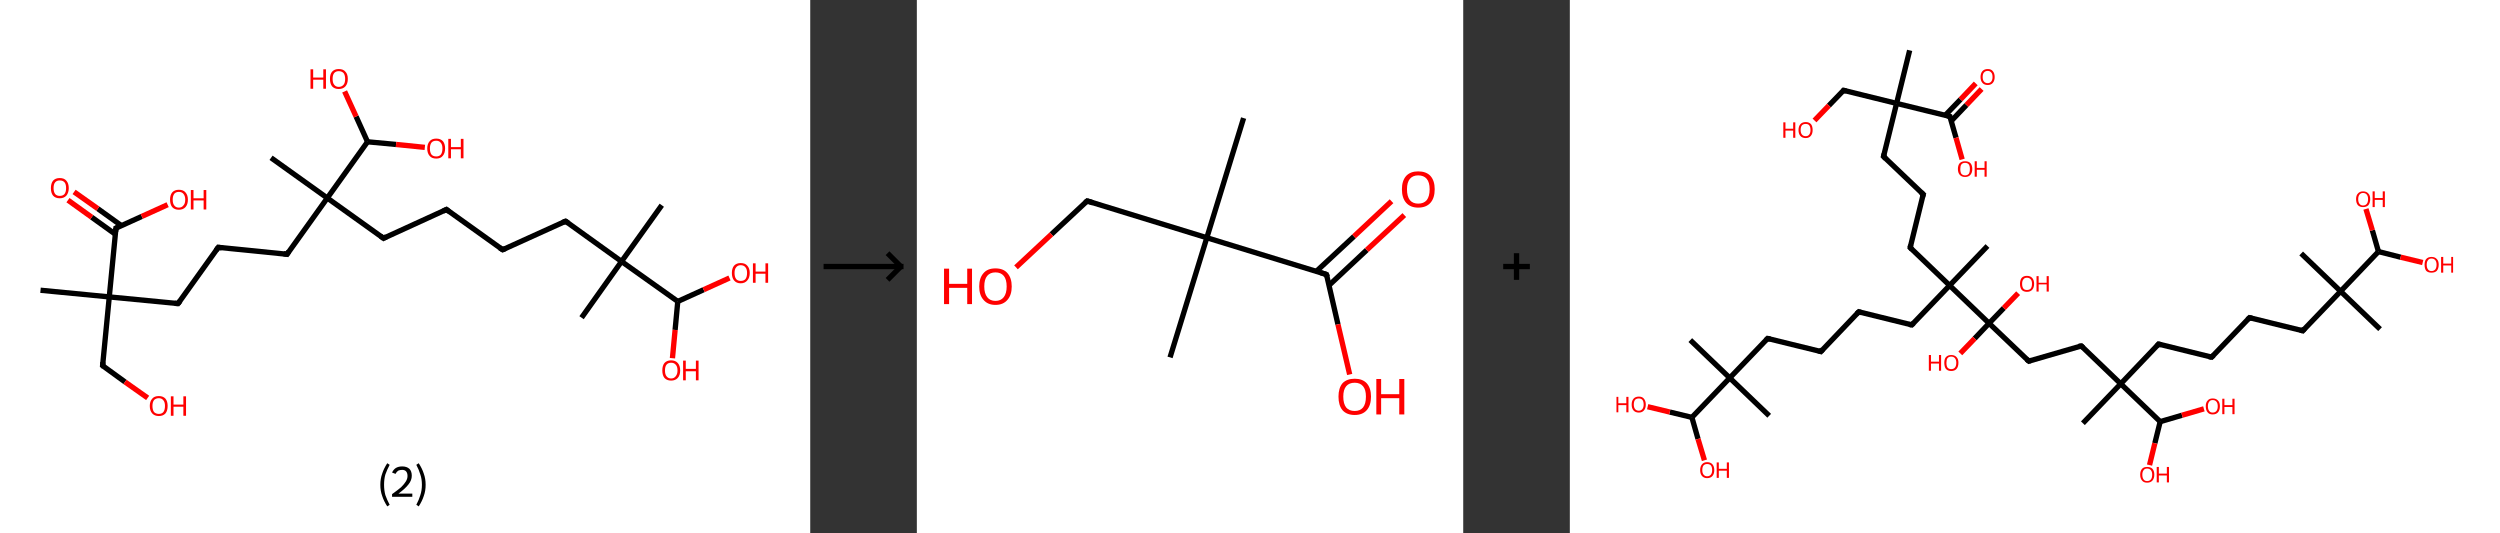 <?xml version='1.0' encoding='ASCII' standalone='yes'?>
<svg xmlns="http://www.w3.org/2000/svg" xmlns:xlink="http://www.w3.org/1999/xlink" version="1.1" width="938.0px" viewBox="0 0 938.0 200.0" height="200.0px">
  <rect x="0" y="0" width="938.0" height="200.0" fill="#333333" stroke="none"/>
  <g>
    <g transform="translate(0, 0) scale(1 1) "><!-- END OF HEADER -->
<rect style="opacity:1.0;fill:#FFFFFF;stroke:none" width="304.0" height="200.0" x="0.0" y="0.0"> </rect>
<path class="bond-0 atom-0 atom-1" d="M 15.2,108.9 L 41.0,111.4" style="fill:none;fill-rule:evenodd;stroke:#000000;stroke-width:2.0px;stroke-linecap:butt;stroke-linejoin:miter;stroke-opacity:1"/>
<path class="bond-1 atom-1 atom-2" d="M 41.0,111.4 L 38.5,137.2" style="fill:none;fill-rule:evenodd;stroke:#000000;stroke-width:2.0px;stroke-linecap:butt;stroke-linejoin:miter;stroke-opacity:1"/>
<path class="bond-2 atom-2 atom-3" d="M 38.5,137.2 L 46.9,143.3" style="fill:none;fill-rule:evenodd;stroke:#000000;stroke-width:2.0px;stroke-linecap:butt;stroke-linejoin:miter;stroke-opacity:1"/>
<path class="bond-2 atom-2 atom-3" d="M 46.9,143.3 L 55.4,149.3" style="fill:none;fill-rule:evenodd;stroke:#FF0000;stroke-width:2.0px;stroke-linecap:butt;stroke-linejoin:miter;stroke-opacity:1"/>
<path class="bond-3 atom-1 atom-4" d="M 41.0,111.4 L 66.8,113.9" style="fill:none;fill-rule:evenodd;stroke:#000000;stroke-width:2.0px;stroke-linecap:butt;stroke-linejoin:miter;stroke-opacity:1"/>
<path class="bond-4 atom-4 atom-5" d="M 66.8,113.9 L 81.9,92.8" style="fill:none;fill-rule:evenodd;stroke:#000000;stroke-width:2.0px;stroke-linecap:butt;stroke-linejoin:miter;stroke-opacity:1"/>
<path class="bond-5 atom-5 atom-6" d="M 81.9,92.8 L 107.7,95.4" style="fill:none;fill-rule:evenodd;stroke:#000000;stroke-width:2.0px;stroke-linecap:butt;stroke-linejoin:miter;stroke-opacity:1"/>
<path class="bond-6 atom-6 atom-7" d="M 107.7,95.4 L 122.8,74.3" style="fill:none;fill-rule:evenodd;stroke:#000000;stroke-width:2.0px;stroke-linecap:butt;stroke-linejoin:miter;stroke-opacity:1"/>
<path class="bond-7 atom-7 atom-8" d="M 122.8,74.3 L 101.7,59.2" style="fill:none;fill-rule:evenodd;stroke:#000000;stroke-width:2.0px;stroke-linecap:butt;stroke-linejoin:miter;stroke-opacity:1"/>
<path class="bond-8 atom-7 atom-9" d="M 122.8,74.3 L 143.9,89.4" style="fill:none;fill-rule:evenodd;stroke:#000000;stroke-width:2.0px;stroke-linecap:butt;stroke-linejoin:miter;stroke-opacity:1"/>
<path class="bond-9 atom-9 atom-10" d="M 143.9,89.4 L 167.5,78.6" style="fill:none;fill-rule:evenodd;stroke:#000000;stroke-width:2.0px;stroke-linecap:butt;stroke-linejoin:miter;stroke-opacity:1"/>
<path class="bond-10 atom-10 atom-11" d="M 167.5,78.6 L 188.6,93.7" style="fill:none;fill-rule:evenodd;stroke:#000000;stroke-width:2.0px;stroke-linecap:butt;stroke-linejoin:miter;stroke-opacity:1"/>
<path class="bond-11 atom-11 atom-12" d="M 188.6,93.7 L 212.2,83.0" style="fill:none;fill-rule:evenodd;stroke:#000000;stroke-width:2.0px;stroke-linecap:butt;stroke-linejoin:miter;stroke-opacity:1"/>
<path class="bond-12 atom-12 atom-13" d="M 212.2,83.0 L 233.2,98.1" style="fill:none;fill-rule:evenodd;stroke:#000000;stroke-width:2.0px;stroke-linecap:butt;stroke-linejoin:miter;stroke-opacity:1"/>
<path class="bond-13 atom-13 atom-14" d="M 233.2,98.1 L 218.2,119.2" style="fill:none;fill-rule:evenodd;stroke:#000000;stroke-width:2.0px;stroke-linecap:butt;stroke-linejoin:miter;stroke-opacity:1"/>
<path class="bond-14 atom-13 atom-15" d="M 233.2,98.1 L 248.3,77.0" style="fill:none;fill-rule:evenodd;stroke:#000000;stroke-width:2.0px;stroke-linecap:butt;stroke-linejoin:miter;stroke-opacity:1"/>
<path class="bond-15 atom-13 atom-16" d="M 233.2,98.1 L 254.3,113.1" style="fill:none;fill-rule:evenodd;stroke:#000000;stroke-width:2.0px;stroke-linecap:butt;stroke-linejoin:miter;stroke-opacity:1"/>
<path class="bond-16 atom-16 atom-17" d="M 254.3,113.1 L 253.3,123.8" style="fill:none;fill-rule:evenodd;stroke:#000000;stroke-width:2.0px;stroke-linecap:butt;stroke-linejoin:miter;stroke-opacity:1"/>
<path class="bond-16 atom-16 atom-17" d="M 253.3,123.8 L 252.3,134.4" style="fill:none;fill-rule:evenodd;stroke:#FF0000;stroke-width:2.0px;stroke-linecap:butt;stroke-linejoin:miter;stroke-opacity:1"/>
<path class="bond-17 atom-16 atom-18" d="M 254.3,113.1 L 264.0,108.7" style="fill:none;fill-rule:evenodd;stroke:#000000;stroke-width:2.0px;stroke-linecap:butt;stroke-linejoin:miter;stroke-opacity:1"/>
<path class="bond-17 atom-16 atom-18" d="M 264.0,108.7 L 273.7,104.3" style="fill:none;fill-rule:evenodd;stroke:#FF0000;stroke-width:2.0px;stroke-linecap:butt;stroke-linejoin:miter;stroke-opacity:1"/>
<path class="bond-18 atom-7 atom-19" d="M 122.8,74.3 L 137.9,53.2" style="fill:none;fill-rule:evenodd;stroke:#000000;stroke-width:2.0px;stroke-linecap:butt;stroke-linejoin:miter;stroke-opacity:1"/>
<path class="bond-19 atom-19 atom-20" d="M 137.9,53.2 L 133.6,43.7" style="fill:none;fill-rule:evenodd;stroke:#000000;stroke-width:2.0px;stroke-linecap:butt;stroke-linejoin:miter;stroke-opacity:1"/>
<path class="bond-19 atom-19 atom-20" d="M 133.6,43.7 L 129.3,34.3" style="fill:none;fill-rule:evenodd;stroke:#FF0000;stroke-width:2.0px;stroke-linecap:butt;stroke-linejoin:miter;stroke-opacity:1"/>
<path class="bond-20 atom-19 atom-21" d="M 137.9,53.2 L 148.6,54.2" style="fill:none;fill-rule:evenodd;stroke:#000000;stroke-width:2.0px;stroke-linecap:butt;stroke-linejoin:miter;stroke-opacity:1"/>
<path class="bond-20 atom-19 atom-21" d="M 148.6,54.2 L 159.4,55.3" style="fill:none;fill-rule:evenodd;stroke:#FF0000;stroke-width:2.0px;stroke-linecap:butt;stroke-linejoin:miter;stroke-opacity:1"/>
<path class="bond-21 atom-1 atom-22" d="M 41.0,111.4 L 43.5,85.6" style="fill:none;fill-rule:evenodd;stroke:#000000;stroke-width:2.0px;stroke-linecap:butt;stroke-linejoin:miter;stroke-opacity:1"/>
<path class="bond-22 atom-22 atom-23" d="M 45.6,84.7 L 36.7,78.3" style="fill:none;fill-rule:evenodd;stroke:#000000;stroke-width:2.0px;stroke-linecap:butt;stroke-linejoin:miter;stroke-opacity:1"/>
<path class="bond-22 atom-22 atom-23" d="M 36.7,78.3 L 27.8,72.0" style="fill:none;fill-rule:evenodd;stroke:#FF0000;stroke-width:2.0px;stroke-linecap:butt;stroke-linejoin:miter;stroke-opacity:1"/>
<path class="bond-22 atom-22 atom-23" d="M 43.3,87.9 L 34.4,81.5" style="fill:none;fill-rule:evenodd;stroke:#000000;stroke-width:2.0px;stroke-linecap:butt;stroke-linejoin:miter;stroke-opacity:1"/>
<path class="bond-22 atom-22 atom-23" d="M 34.4,81.5 L 25.5,75.1" style="fill:none;fill-rule:evenodd;stroke:#FF0000;stroke-width:2.0px;stroke-linecap:butt;stroke-linejoin:miter;stroke-opacity:1"/>
<path class="bond-23 atom-22 atom-24" d="M 43.5,85.6 L 53.2,81.2" style="fill:none;fill-rule:evenodd;stroke:#000000;stroke-width:2.0px;stroke-linecap:butt;stroke-linejoin:miter;stroke-opacity:1"/>
<path class="bond-23 atom-22 atom-24" d="M 53.2,81.2 L 62.9,76.8" style="fill:none;fill-rule:evenodd;stroke:#FF0000;stroke-width:2.0px;stroke-linecap:butt;stroke-linejoin:miter;stroke-opacity:1"/>
<path d="M 38.6,135.9 L 38.5,137.2 L 38.9,137.5" style="fill:none;stroke:#000000;stroke-width:2.0px;stroke-linecap:butt;stroke-linejoin:miter;stroke-opacity:1;"/>
<path d="M 65.5,113.8 L 66.8,113.9 L 67.6,112.9" style="fill:none;stroke:#000000;stroke-width:2.0px;stroke-linecap:butt;stroke-linejoin:miter;stroke-opacity:1;"/>
<path d="M 81.1,93.9 L 81.9,92.8 L 83.2,93.0" style="fill:none;stroke:#000000;stroke-width:2.0px;stroke-linecap:butt;stroke-linejoin:miter;stroke-opacity:1;"/>
<path d="M 106.4,95.2 L 107.7,95.4 L 108.4,94.3" style="fill:none;stroke:#000000;stroke-width:2.0px;stroke-linecap:butt;stroke-linejoin:miter;stroke-opacity:1;"/>
<path d="M 142.8,88.6 L 143.9,89.4 L 145.0,88.8" style="fill:none;stroke:#000000;stroke-width:2.0px;stroke-linecap:butt;stroke-linejoin:miter;stroke-opacity:1;"/>
<path d="M 166.3,79.2 L 167.5,78.6 L 168.5,79.4" style="fill:none;stroke:#000000;stroke-width:2.0px;stroke-linecap:butt;stroke-linejoin:miter;stroke-opacity:1;"/>
<path d="M 187.5,93.0 L 188.6,93.7 L 189.7,93.2" style="fill:none;stroke:#000000;stroke-width:2.0px;stroke-linecap:butt;stroke-linejoin:miter;stroke-opacity:1;"/>
<path d="M 211.0,83.5 L 212.2,83.0 L 213.2,83.7" style="fill:none;stroke:#000000;stroke-width:2.0px;stroke-linecap:butt;stroke-linejoin:miter;stroke-opacity:1;"/>
<path d="M 43.4,86.9 L 43.5,85.6 L 44.0,85.4" style="fill:none;stroke:#000000;stroke-width:2.0px;stroke-linecap:butt;stroke-linejoin:miter;stroke-opacity:1;"/>
<path class="atom-3" d="M 56.2 152.3 Q 56.2 150.6, 57.1 149.6 Q 57.9 148.6, 59.6 148.6 Q 61.2 148.6, 62.1 149.6 Q 62.9 150.6, 62.9 152.3 Q 62.9 154.1, 62.1 155.1 Q 61.2 156.1, 59.6 156.1 Q 58.0 156.1, 57.1 155.1 Q 56.2 154.1, 56.2 152.3 M 59.6 155.3 Q 60.7 155.3, 61.3 154.6 Q 61.9 153.8, 61.9 152.3 Q 61.9 150.9, 61.3 150.2 Q 60.7 149.4, 59.6 149.4 Q 58.5 149.4, 57.8 150.1 Q 57.2 150.9, 57.2 152.3 Q 57.2 153.8, 57.8 154.6 Q 58.5 155.3, 59.6 155.3 " fill="#FF0000"/>
<path class="atom-3" d="M 64.1 148.7 L 65.1 148.7 L 65.1 151.8 L 68.8 151.8 L 68.8 148.7 L 69.8 148.7 L 69.8 156.0 L 68.8 156.0 L 68.8 152.6 L 65.1 152.6 L 65.1 156.0 L 64.1 156.0 L 64.1 148.7 " fill="#FF0000"/>
<path class="atom-17" d="M 248.5 139.0 Q 248.5 137.2, 249.3 136.2 Q 250.2 135.2, 251.8 135.2 Q 253.4 135.2, 254.3 136.2 Q 255.2 137.2, 255.2 139.0 Q 255.2 140.8, 254.3 141.8 Q 253.4 142.8, 251.8 142.8 Q 250.2 142.8, 249.3 141.8 Q 248.5 140.8, 248.5 139.0 M 251.8 142.0 Q 252.9 142.0, 253.5 141.2 Q 254.2 140.4, 254.2 139.0 Q 254.2 137.5, 253.5 136.8 Q 252.9 136.1, 251.8 136.1 Q 250.7 136.1, 250.1 136.8 Q 249.5 137.5, 249.5 139.0 Q 249.5 140.5, 250.1 141.2 Q 250.7 142.0, 251.8 142.0 " fill="#FF0000"/>
<path class="atom-17" d="M 256.3 135.3 L 257.3 135.3 L 257.3 138.4 L 261.1 138.4 L 261.1 135.3 L 262.1 135.3 L 262.1 142.7 L 261.1 142.7 L 261.1 139.3 L 257.3 139.3 L 257.3 142.7 L 256.3 142.7 L 256.3 135.3 " fill="#FF0000"/>
<path class="atom-18" d="M 274.6 102.4 Q 274.6 100.7, 275.4 99.7 Q 276.3 98.7, 277.9 98.7 Q 279.6 98.7, 280.4 99.7 Q 281.3 100.7, 281.3 102.4 Q 281.3 104.2, 280.4 105.2 Q 279.5 106.3, 277.9 106.3 Q 276.3 106.3, 275.4 105.2 Q 274.6 104.2, 274.6 102.4 M 277.9 105.4 Q 279.1 105.4, 279.7 104.7 Q 280.3 103.9, 280.3 102.4 Q 280.3 101.0, 279.7 100.3 Q 279.1 99.5, 277.9 99.5 Q 276.8 99.5, 276.2 100.3 Q 275.6 101.0, 275.6 102.4 Q 275.6 103.9, 276.2 104.7 Q 276.8 105.4, 277.9 105.4 " fill="#FF0000"/>
<path class="atom-18" d="M 282.5 98.8 L 283.5 98.8 L 283.5 101.9 L 287.2 101.9 L 287.2 98.8 L 288.2 98.8 L 288.2 106.1 L 287.2 106.1 L 287.2 102.7 L 283.5 102.7 L 283.5 106.1 L 282.5 106.1 L 282.5 98.8 " fill="#FF0000"/>
<path class="atom-20" d="M 116.5 26.0 L 117.5 26.0 L 117.5 29.1 L 121.3 29.1 L 121.3 26.0 L 122.3 26.0 L 122.3 33.3 L 121.3 33.3 L 121.3 29.9 L 117.5 29.9 L 117.5 33.3 L 116.5 33.3 L 116.5 26.0 " fill="#FF0000"/>
<path class="atom-20" d="M 123.8 29.6 Q 123.8 27.8, 124.6 26.9 Q 125.5 25.9, 127.1 25.9 Q 128.8 25.9, 129.6 26.9 Q 130.5 27.8, 130.5 29.6 Q 130.5 31.4, 129.6 32.4 Q 128.7 33.4, 127.1 33.4 Q 125.5 33.4, 124.6 32.4 Q 123.8 31.4, 123.8 29.6 M 127.1 32.6 Q 128.2 32.6, 128.9 31.8 Q 129.5 31.1, 129.5 29.6 Q 129.5 28.2, 128.9 27.4 Q 128.2 26.7, 127.1 26.7 Q 126.0 26.7, 125.4 27.4 Q 124.8 28.1, 124.8 29.6 Q 124.8 31.1, 125.4 31.8 Q 126.0 32.6, 127.1 32.6 " fill="#FF0000"/>
<path class="atom-21" d="M 160.3 55.7 Q 160.3 54.0, 161.2 53.0 Q 162.0 52.0, 163.7 52.0 Q 165.3 52.0, 166.2 53.0 Q 167.0 54.0, 167.0 55.7 Q 167.0 57.5, 166.1 58.5 Q 165.3 59.5, 163.7 59.5 Q 162.0 59.5, 161.2 58.5 Q 160.3 57.5, 160.3 55.7 M 163.7 58.7 Q 164.8 58.7, 165.4 58.0 Q 166.0 57.2, 166.0 55.7 Q 166.0 54.3, 165.4 53.6 Q 164.8 52.8, 163.7 52.8 Q 162.5 52.8, 161.9 53.5 Q 161.3 54.3, 161.3 55.7 Q 161.3 57.2, 161.9 58.0 Q 162.5 58.7, 163.7 58.7 " fill="#FF0000"/>
<path class="atom-21" d="M 168.2 52.1 L 169.2 52.1 L 169.2 55.2 L 172.9 55.2 L 172.9 52.1 L 173.9 52.1 L 173.9 59.4 L 172.9 59.4 L 172.9 56.0 L 169.2 56.0 L 169.2 59.4 L 168.2 59.4 L 168.2 52.1 " fill="#FF0000"/>
<path class="atom-23" d="M 19.1 70.6 Q 19.1 68.8, 19.9 67.8 Q 20.8 66.8, 22.4 66.8 Q 24.1 66.8, 24.9 67.8 Q 25.8 68.8, 25.8 70.6 Q 25.8 72.3, 24.9 73.4 Q 24.0 74.4, 22.4 74.4 Q 20.8 74.4, 19.9 73.4 Q 19.1 72.4, 19.1 70.6 M 22.4 73.5 Q 23.6 73.5, 24.2 72.8 Q 24.8 72.0, 24.8 70.6 Q 24.8 69.1, 24.2 68.4 Q 23.6 67.7, 22.4 67.7 Q 21.3 67.7, 20.7 68.4 Q 20.1 69.1, 20.1 70.6 Q 20.1 72.0, 20.7 72.8 Q 21.3 73.5, 22.4 73.5 " fill="#FF0000"/>
<path class="atom-24" d="M 63.8 74.9 Q 63.8 73.2, 64.6 72.2 Q 65.5 71.2, 67.1 71.2 Q 68.8 71.2, 69.6 72.2 Q 70.5 73.2, 70.5 74.9 Q 70.5 76.7, 69.6 77.7 Q 68.7 78.7, 67.1 78.7 Q 65.5 78.7, 64.6 77.7 Q 63.8 76.7, 63.8 74.9 M 67.1 77.9 Q 68.2 77.9, 68.8 77.1 Q 69.5 76.4, 69.5 74.9 Q 69.5 73.5, 68.8 72.7 Q 68.2 72.0, 67.1 72.0 Q 66.0 72.0, 65.4 72.7 Q 64.8 73.5, 64.8 74.9 Q 64.8 76.4, 65.4 77.1 Q 66.0 77.9, 67.1 77.9 " fill="#FF0000"/>
<path class="atom-24" d="M 71.6 71.3 L 72.6 71.3 L 72.6 74.4 L 76.4 74.4 L 76.4 71.3 L 77.4 71.3 L 77.4 78.6 L 76.4 78.6 L 76.4 75.2 L 72.6 75.2 L 72.6 78.6 L 71.6 78.6 L 71.6 71.3 " fill="#FF0000"/>
<path class="legend" d="M 142.7 181.9 Q 142.7 179.6, 143.4 177.7 Q 144.0 175.8, 145.3 173.8 L 146.2 174.4 Q 145.2 176.3, 144.6 178.0 Q 144.1 179.7, 144.1 181.9 Q 144.1 184.0, 144.6 185.8 Q 145.2 187.5, 146.2 189.4 L 145.3 190.0 Q 144.0 188.0, 143.4 186.1 Q 142.7 184.2, 142.7 181.9 " fill="#000000"/>
<path class="legend" d="M 147.1 177.3 Q 147.6 176.2, 148.5 175.6 Q 149.5 175.0, 150.9 175.0 Q 152.6 175.0, 153.6 175.9 Q 154.5 176.8, 154.5 178.5 Q 154.5 180.2, 153.3 181.7 Q 152.1 183.3, 149.5 185.2 L 154.7 185.2 L 154.7 186.4 L 147.1 186.4 L 147.1 185.4 Q 149.2 183.9, 150.5 182.8 Q 151.7 181.6, 152.3 180.6 Q 152.9 179.6, 152.9 178.6 Q 152.9 177.5, 152.4 176.9 Q 151.9 176.3, 150.9 176.3 Q 150.0 176.3, 149.4 176.6 Q 148.8 177.0, 148.4 177.8 L 147.1 177.3 " fill="#000000"/>
<path class="legend" d="M 159.7 181.9 Q 159.7 184.2, 159.0 186.1 Q 158.4 188.0, 157.1 190.0 L 156.2 189.4 Q 157.2 187.5, 157.7 185.8 Q 158.3 184.0, 158.3 181.9 Q 158.3 179.7, 157.7 178.0 Q 157.2 176.3, 156.2 174.4 L 157.1 173.8 Q 158.4 175.8, 159.0 177.7 Q 159.7 179.6, 159.7 181.9 " fill="#000000"/>
</g>
    <g transform="translate(304.0, 0) scale(1 1) "><line x1="5" y1="100" x2="35" y2="100" style="stroke:rgb(0,0,0);stroke-width:2"/>
  <line x1="34" y1="100" x2="29" y2="95" style="stroke:rgb(0,0,0);stroke-width:2"/>
  <line x1="34" y1="100" x2="29" y2="105" style="stroke:rgb(0,0,0);stroke-width:2"/>
</g>
    <g transform="translate(344.0, 0) scale(1 1) "><!-- END OF HEADER -->
<rect style="opacity:1.0;fill:#FFFFFF;stroke:none" width="205.0" height="200.0" x="0.0" y="0.0"> </rect>
<path class="bond-0 atom-0 atom-1" d="M 122.6,44.3 L 108.8,89.2" style="fill:none;fill-rule:evenodd;stroke:#000000;stroke-width:2.0px;stroke-linecap:butt;stroke-linejoin:miter;stroke-opacity:1"/>
<path class="bond-1 atom-1 atom-2" d="M 108.8,89.2 L 95.0,134.1" style="fill:none;fill-rule:evenodd;stroke:#000000;stroke-width:2.0px;stroke-linecap:butt;stroke-linejoin:miter;stroke-opacity:1"/>
<path class="bond-2 atom-1 atom-3" d="M 108.8,89.2 L 63.9,75.4" style="fill:none;fill-rule:evenodd;stroke:#000000;stroke-width:2.0px;stroke-linecap:butt;stroke-linejoin:miter;stroke-opacity:1"/>
<path class="bond-3 atom-3 atom-4" d="M 63.9,75.4 L 50.5,87.9" style="fill:none;fill-rule:evenodd;stroke:#000000;stroke-width:2.0px;stroke-linecap:butt;stroke-linejoin:miter;stroke-opacity:1"/>
<path class="bond-3 atom-3 atom-4" d="M 50.5,87.9 L 37.2,100.3" style="fill:none;fill-rule:evenodd;stroke:#FF0000;stroke-width:2.0px;stroke-linecap:butt;stroke-linejoin:miter;stroke-opacity:1"/>
<path class="bond-4 atom-1 atom-5" d="M 108.8,89.2 L 153.7,103.0" style="fill:none;fill-rule:evenodd;stroke:#000000;stroke-width:2.0px;stroke-linecap:butt;stroke-linejoin:miter;stroke-opacity:1"/>
<path class="bond-5 atom-5 atom-6" d="M 154.7,107.0 L 168.8,93.8" style="fill:none;fill-rule:evenodd;stroke:#000000;stroke-width:2.0px;stroke-linecap:butt;stroke-linejoin:miter;stroke-opacity:1"/>
<path class="bond-5 atom-5 atom-6" d="M 168.8,93.8 L 182.9,80.7" style="fill:none;fill-rule:evenodd;stroke:#FF0000;stroke-width:2.0px;stroke-linecap:butt;stroke-linejoin:miter;stroke-opacity:1"/>
<path class="bond-5 atom-5 atom-6" d="M 149.9,101.8 L 164.0,88.7" style="fill:none;fill-rule:evenodd;stroke:#000000;stroke-width:2.0px;stroke-linecap:butt;stroke-linejoin:miter;stroke-opacity:1"/>
<path class="bond-5 atom-5 atom-6" d="M 164.0,88.7 L 178.1,75.5" style="fill:none;fill-rule:evenodd;stroke:#FF0000;stroke-width:2.0px;stroke-linecap:butt;stroke-linejoin:miter;stroke-opacity:1"/>
<path class="bond-6 atom-5 atom-7" d="M 153.7,103.0 L 158.0,121.7" style="fill:none;fill-rule:evenodd;stroke:#000000;stroke-width:2.0px;stroke-linecap:butt;stroke-linejoin:miter;stroke-opacity:1"/>
<path class="bond-6 atom-5 atom-7" d="M 158.0,121.7 L 162.4,140.5" style="fill:none;fill-rule:evenodd;stroke:#FF0000;stroke-width:2.0px;stroke-linecap:butt;stroke-linejoin:miter;stroke-opacity:1"/>
<path d="M 66.1,76.1 L 63.9,75.4 L 63.2,76.0" style="fill:none;stroke:#000000;stroke-width:2.0px;stroke-linecap:butt;stroke-linejoin:miter;stroke-opacity:1;"/>
<path d="M 151.5,102.3 L 153.7,103.0 L 154.0,103.9" style="fill:none;stroke:#000000;stroke-width:2.0px;stroke-linecap:butt;stroke-linejoin:miter;stroke-opacity:1;"/>
<path class="atom-4" d="M 10.2 100.8 L 12.1 100.8 L 12.1 106.5 L 18.9 106.5 L 18.9 100.8 L 20.7 100.8 L 20.7 114.1 L 18.9 114.1 L 18.9 108.0 L 12.1 108.0 L 12.1 114.1 L 10.2 114.1 L 10.2 100.8 " fill="#FF0000"/>
<path class="atom-4" d="M 23.4 107.5 Q 23.4 104.3, 25.0 102.5 Q 26.5 100.7, 29.5 100.7 Q 32.5 100.7, 34.0 102.5 Q 35.6 104.3, 35.6 107.5 Q 35.6 110.7, 34.0 112.5 Q 32.4 114.4, 29.5 114.4 Q 26.6 114.4, 25.0 112.5 Q 23.4 110.7, 23.4 107.5 M 29.5 112.9 Q 31.5 112.9, 32.6 111.5 Q 33.7 110.1, 33.7 107.5 Q 33.7 104.8, 32.6 103.5 Q 31.5 102.2, 29.5 102.2 Q 27.5 102.2, 26.4 103.5 Q 25.3 104.8, 25.3 107.5 Q 25.3 110.1, 26.4 111.5 Q 27.5 112.9, 29.5 112.9 " fill="#FF0000"/>
<path class="atom-6" d="M 182.0 71.0 Q 182.0 67.8, 183.6 66.0 Q 185.2 64.3, 188.1 64.3 Q 191.1 64.3, 192.7 66.0 Q 194.3 67.8, 194.3 71.0 Q 194.3 74.3, 192.7 76.1 Q 191.1 77.9, 188.1 77.9 Q 185.2 77.9, 183.6 76.1 Q 182.0 74.3, 182.0 71.0 M 188.1 76.4 Q 190.2 76.4, 191.3 75.1 Q 192.4 73.7, 192.4 71.0 Q 192.4 68.4, 191.3 67.1 Q 190.2 65.8, 188.1 65.8 Q 186.1 65.8, 185.0 67.1 Q 183.9 68.4, 183.9 71.0 Q 183.9 73.7, 185.0 75.1 Q 186.1 76.4, 188.1 76.4 " fill="#FF0000"/>
<path class="atom-7" d="M 158.2 148.8 Q 158.2 145.6, 159.7 143.8 Q 161.3 142.1, 164.3 142.1 Q 167.2 142.1, 168.8 143.8 Q 170.4 145.6, 170.4 148.8 Q 170.4 152.1, 168.8 153.9 Q 167.2 155.7, 164.3 155.7 Q 161.3 155.7, 159.7 153.9 Q 158.2 152.1, 158.2 148.8 M 164.3 154.2 Q 166.3 154.2, 167.4 152.9 Q 168.5 151.5, 168.5 148.8 Q 168.5 146.2, 167.4 144.9 Q 166.3 143.6, 164.3 143.6 Q 162.2 143.6, 161.1 144.9 Q 160.0 146.2, 160.0 148.8 Q 160.0 151.5, 161.1 152.9 Q 162.2 154.2, 164.3 154.2 " fill="#FF0000"/>
<path class="atom-7" d="M 172.4 142.2 L 174.2 142.2 L 174.2 147.9 L 181.0 147.9 L 181.0 142.2 L 182.9 142.2 L 182.9 155.5 L 181.0 155.5 L 181.0 149.4 L 174.2 149.4 L 174.2 155.5 L 172.4 155.5 L 172.4 142.2 " fill="#FF0000"/>
</g>
    <g transform="translate(549.0, 0) scale(1 1) "><line x1="15" y1="100" x2="25" y2="100" style="stroke:rgb(0,0,0);stroke-width:2"/>
  <line x1="20" y1="95" x2="20" y2="105" style="stroke:rgb(0,0,0);stroke-width:2"/>
</g>
    <g transform="translate(589.0, 0) scale(1 1) "><!-- END OF HEADER -->
<rect style="opacity:1.0;fill:#FFFFFF;stroke:none" width="349.0" height="200.0" x="0.0" y="0.0"> </rect>
<path class="bond-0 atom-0 atom-1" d="M 127.5,18.9 L 122.6,38.8" style="fill:none;fill-rule:evenodd;stroke:#000000;stroke-width:2.0px;stroke-linecap:butt;stroke-linejoin:miter;stroke-opacity:1"/>
<path class="bond-1 atom-1 atom-2" d="M 122.6,38.8 L 102.7,33.9" style="fill:none;fill-rule:evenodd;stroke:#000000;stroke-width:2.0px;stroke-linecap:butt;stroke-linejoin:miter;stroke-opacity:1"/>
<path class="bond-2 atom-2 atom-3" d="M 102.7,33.9 L 97.2,39.6" style="fill:none;fill-rule:evenodd;stroke:#000000;stroke-width:2.0px;stroke-linecap:butt;stroke-linejoin:miter;stroke-opacity:1"/>
<path class="bond-2 atom-2 atom-3" d="M 97.2,39.6 L 91.8,45.2" style="fill:none;fill-rule:evenodd;stroke:#FF0000;stroke-width:2.0px;stroke-linecap:butt;stroke-linejoin:miter;stroke-opacity:1"/>
<path class="bond-3 atom-1 atom-4" d="M 122.6,38.8 L 117.7,58.7" style="fill:none;fill-rule:evenodd;stroke:#000000;stroke-width:2.0px;stroke-linecap:butt;stroke-linejoin:miter;stroke-opacity:1"/>
<path class="bond-4 atom-4 atom-5" d="M 117.7,58.7 L 132.6,72.9" style="fill:none;fill-rule:evenodd;stroke:#000000;stroke-width:2.0px;stroke-linecap:butt;stroke-linejoin:miter;stroke-opacity:1"/>
<path class="bond-5 atom-5 atom-6" d="M 132.6,72.9 L 127.7,92.9" style="fill:none;fill-rule:evenodd;stroke:#000000;stroke-width:2.0px;stroke-linecap:butt;stroke-linejoin:miter;stroke-opacity:1"/>
<path class="bond-6 atom-6 atom-7" d="M 127.7,92.9 L 142.5,107.1" style="fill:none;fill-rule:evenodd;stroke:#000000;stroke-width:2.0px;stroke-linecap:butt;stroke-linejoin:miter;stroke-opacity:1"/>
<path class="bond-7 atom-7 atom-8" d="M 142.5,107.1 L 156.7,92.3" style="fill:none;fill-rule:evenodd;stroke:#000000;stroke-width:2.0px;stroke-linecap:butt;stroke-linejoin:miter;stroke-opacity:1"/>
<path class="bond-8 atom-7 atom-9" d="M 142.5,107.1 L 128.3,121.9" style="fill:none;fill-rule:evenodd;stroke:#000000;stroke-width:2.0px;stroke-linecap:butt;stroke-linejoin:miter;stroke-opacity:1"/>
<path class="bond-9 atom-9 atom-10" d="M 128.3,121.9 L 108.4,117.0" style="fill:none;fill-rule:evenodd;stroke:#000000;stroke-width:2.0px;stroke-linecap:butt;stroke-linejoin:miter;stroke-opacity:1"/>
<path class="bond-10 atom-10 atom-11" d="M 108.4,117.0 L 94.2,131.9" style="fill:none;fill-rule:evenodd;stroke:#000000;stroke-width:2.0px;stroke-linecap:butt;stroke-linejoin:miter;stroke-opacity:1"/>
<path class="bond-11 atom-11 atom-12" d="M 94.2,131.9 L 74.2,127.0" style="fill:none;fill-rule:evenodd;stroke:#000000;stroke-width:2.0px;stroke-linecap:butt;stroke-linejoin:miter;stroke-opacity:1"/>
<path class="bond-12 atom-12 atom-13" d="M 74.2,127.0 L 60.0,141.8" style="fill:none;fill-rule:evenodd;stroke:#000000;stroke-width:2.0px;stroke-linecap:butt;stroke-linejoin:miter;stroke-opacity:1"/>
<path class="bond-13 atom-13 atom-14" d="M 60.0,141.8 L 74.8,156.0" style="fill:none;fill-rule:evenodd;stroke:#000000;stroke-width:2.0px;stroke-linecap:butt;stroke-linejoin:miter;stroke-opacity:1"/>
<path class="bond-14 atom-13 atom-15" d="M 60.0,141.8 L 45.2,127.6" style="fill:none;fill-rule:evenodd;stroke:#000000;stroke-width:2.0px;stroke-linecap:butt;stroke-linejoin:miter;stroke-opacity:1"/>
<path class="bond-15 atom-13 atom-16" d="M 60.0,141.8 L 45.8,156.6" style="fill:none;fill-rule:evenodd;stroke:#000000;stroke-width:2.0px;stroke-linecap:butt;stroke-linejoin:miter;stroke-opacity:1"/>
<path class="bond-16 atom-16 atom-17" d="M 45.8,156.6 L 48.1,164.7" style="fill:none;fill-rule:evenodd;stroke:#000000;stroke-width:2.0px;stroke-linecap:butt;stroke-linejoin:miter;stroke-opacity:1"/>
<path class="bond-16 atom-16 atom-17" d="M 48.1,164.7 L 50.5,172.7" style="fill:none;fill-rule:evenodd;stroke:#FF0000;stroke-width:2.0px;stroke-linecap:butt;stroke-linejoin:miter;stroke-opacity:1"/>
<path class="bond-17 atom-16 atom-18" d="M 45.8,156.6 L 37.5,154.6" style="fill:none;fill-rule:evenodd;stroke:#000000;stroke-width:2.0px;stroke-linecap:butt;stroke-linejoin:miter;stroke-opacity:1"/>
<path class="bond-17 atom-16 atom-18" d="M 37.5,154.6 L 29.2,152.6" style="fill:none;fill-rule:evenodd;stroke:#FF0000;stroke-width:2.0px;stroke-linecap:butt;stroke-linejoin:miter;stroke-opacity:1"/>
<path class="bond-18 atom-7 atom-19" d="M 142.5,107.1 L 157.3,121.3" style="fill:none;fill-rule:evenodd;stroke:#000000;stroke-width:2.0px;stroke-linecap:butt;stroke-linejoin:miter;stroke-opacity:1"/>
<path class="bond-19 atom-19 atom-20" d="M 157.3,121.3 L 162.8,115.6" style="fill:none;fill-rule:evenodd;stroke:#000000;stroke-width:2.0px;stroke-linecap:butt;stroke-linejoin:miter;stroke-opacity:1"/>
<path class="bond-19 atom-19 atom-20" d="M 162.8,115.6 L 168.2,110.0" style="fill:none;fill-rule:evenodd;stroke:#FF0000;stroke-width:2.0px;stroke-linecap:butt;stroke-linejoin:miter;stroke-opacity:1"/>
<path class="bond-20 atom-19 atom-21" d="M 157.3,121.3 L 151.9,127.0" style="fill:none;fill-rule:evenodd;stroke:#000000;stroke-width:2.0px;stroke-linecap:butt;stroke-linejoin:miter;stroke-opacity:1"/>
<path class="bond-20 atom-19 atom-21" d="M 151.9,127.0 L 146.5,132.6" style="fill:none;fill-rule:evenodd;stroke:#FF0000;stroke-width:2.0px;stroke-linecap:butt;stroke-linejoin:miter;stroke-opacity:1"/>
<path class="bond-21 atom-19 atom-22" d="M 157.3,121.3 L 172.2,135.5" style="fill:none;fill-rule:evenodd;stroke:#000000;stroke-width:2.0px;stroke-linecap:butt;stroke-linejoin:miter;stroke-opacity:1"/>
<path class="bond-22 atom-22 atom-23" d="M 172.2,135.5 L 191.9,129.8" style="fill:none;fill-rule:evenodd;stroke:#000000;stroke-width:2.0px;stroke-linecap:butt;stroke-linejoin:miter;stroke-opacity:1"/>
<path class="bond-23 atom-23 atom-24" d="M 191.9,129.8 L 206.7,144.0" style="fill:none;fill-rule:evenodd;stroke:#000000;stroke-width:2.0px;stroke-linecap:butt;stroke-linejoin:miter;stroke-opacity:1"/>
<path class="bond-24 atom-24 atom-25" d="M 206.7,144.0 L 192.5,158.8" style="fill:none;fill-rule:evenodd;stroke:#000000;stroke-width:2.0px;stroke-linecap:butt;stroke-linejoin:miter;stroke-opacity:1"/>
<path class="bond-25 atom-24 atom-26" d="M 206.7,144.0 L 220.9,129.1" style="fill:none;fill-rule:evenodd;stroke:#000000;stroke-width:2.0px;stroke-linecap:butt;stroke-linejoin:miter;stroke-opacity:1"/>
<path class="bond-26 atom-26 atom-27" d="M 220.9,129.1 L 240.8,134.0" style="fill:none;fill-rule:evenodd;stroke:#000000;stroke-width:2.0px;stroke-linecap:butt;stroke-linejoin:miter;stroke-opacity:1"/>
<path class="bond-27 atom-27 atom-28" d="M 240.8,134.0 L 255.0,119.2" style="fill:none;fill-rule:evenodd;stroke:#000000;stroke-width:2.0px;stroke-linecap:butt;stroke-linejoin:miter;stroke-opacity:1"/>
<path class="bond-28 atom-28 atom-29" d="M 255.0,119.2 L 275.0,124.1" style="fill:none;fill-rule:evenodd;stroke:#000000;stroke-width:2.0px;stroke-linecap:butt;stroke-linejoin:miter;stroke-opacity:1"/>
<path class="bond-29 atom-29 atom-30" d="M 275.0,124.1 L 289.2,109.3" style="fill:none;fill-rule:evenodd;stroke:#000000;stroke-width:2.0px;stroke-linecap:butt;stroke-linejoin:miter;stroke-opacity:1"/>
<path class="bond-30 atom-30 atom-31" d="M 289.2,109.3 L 274.4,95.1" style="fill:none;fill-rule:evenodd;stroke:#000000;stroke-width:2.0px;stroke-linecap:butt;stroke-linejoin:miter;stroke-opacity:1"/>
<path class="bond-31 atom-30 atom-32" d="M 289.2,109.3 L 304.0,123.5" style="fill:none;fill-rule:evenodd;stroke:#000000;stroke-width:2.0px;stroke-linecap:butt;stroke-linejoin:miter;stroke-opacity:1"/>
<path class="bond-32 atom-30 atom-33" d="M 289.2,109.3 L 303.4,94.4" style="fill:none;fill-rule:evenodd;stroke:#000000;stroke-width:2.0px;stroke-linecap:butt;stroke-linejoin:miter;stroke-opacity:1"/>
<path class="bond-33 atom-33 atom-34" d="M 303.4,94.4 L 301.1,86.4" style="fill:none;fill-rule:evenodd;stroke:#000000;stroke-width:2.0px;stroke-linecap:butt;stroke-linejoin:miter;stroke-opacity:1"/>
<path class="bond-33 atom-33 atom-34" d="M 301.1,86.4 L 298.7,78.4" style="fill:none;fill-rule:evenodd;stroke:#FF0000;stroke-width:2.0px;stroke-linecap:butt;stroke-linejoin:miter;stroke-opacity:1"/>
<path class="bond-34 atom-33 atom-35" d="M 303.4,94.4 L 311.7,96.5" style="fill:none;fill-rule:evenodd;stroke:#000000;stroke-width:2.0px;stroke-linecap:butt;stroke-linejoin:miter;stroke-opacity:1"/>
<path class="bond-34 atom-33 atom-35" d="M 311.7,96.5 L 320.0,98.5" style="fill:none;fill-rule:evenodd;stroke:#FF0000;stroke-width:2.0px;stroke-linecap:butt;stroke-linejoin:miter;stroke-opacity:1"/>
<path class="bond-35 atom-24 atom-36" d="M 206.7,144.0 L 221.5,158.2" style="fill:none;fill-rule:evenodd;stroke:#000000;stroke-width:2.0px;stroke-linecap:butt;stroke-linejoin:miter;stroke-opacity:1"/>
<path class="bond-36 atom-36 atom-37" d="M 221.5,158.2 L 219.5,166.3" style="fill:none;fill-rule:evenodd;stroke:#000000;stroke-width:2.0px;stroke-linecap:butt;stroke-linejoin:miter;stroke-opacity:1"/>
<path class="bond-36 atom-36 atom-37" d="M 219.5,166.3 L 217.5,174.5" style="fill:none;fill-rule:evenodd;stroke:#FF0000;stroke-width:2.0px;stroke-linecap:butt;stroke-linejoin:miter;stroke-opacity:1"/>
<path class="bond-37 atom-36 atom-38" d="M 221.5,158.2 L 229.7,155.8" style="fill:none;fill-rule:evenodd;stroke:#000000;stroke-width:2.0px;stroke-linecap:butt;stroke-linejoin:miter;stroke-opacity:1"/>
<path class="bond-37 atom-36 atom-38" d="M 229.7,155.8 L 237.9,153.4" style="fill:none;fill-rule:evenodd;stroke:#FF0000;stroke-width:2.0px;stroke-linecap:butt;stroke-linejoin:miter;stroke-opacity:1"/>
<path class="bond-38 atom-1 atom-39" d="M 122.6,38.8 L 142.6,43.7" style="fill:none;fill-rule:evenodd;stroke:#000000;stroke-width:2.0px;stroke-linecap:butt;stroke-linejoin:miter;stroke-opacity:1"/>
<path class="bond-39 atom-39 atom-40" d="M 143.1,45.4 L 148.8,39.4" style="fill:none;fill-rule:evenodd;stroke:#000000;stroke-width:2.0px;stroke-linecap:butt;stroke-linejoin:miter;stroke-opacity:1"/>
<path class="bond-39 atom-39 atom-40" d="M 148.8,39.4 L 154.5,33.4" style="fill:none;fill-rule:evenodd;stroke:#FF0000;stroke-width:2.0px;stroke-linecap:butt;stroke-linejoin:miter;stroke-opacity:1"/>
<path class="bond-39 atom-39 atom-40" d="M 140.8,43.3 L 146.6,37.3" style="fill:none;fill-rule:evenodd;stroke:#000000;stroke-width:2.0px;stroke-linecap:butt;stroke-linejoin:miter;stroke-opacity:1"/>
<path class="bond-39 atom-39 atom-40" d="M 146.6,37.3 L 152.3,31.3" style="fill:none;fill-rule:evenodd;stroke:#FF0000;stroke-width:2.0px;stroke-linecap:butt;stroke-linejoin:miter;stroke-opacity:1"/>
<path class="bond-40 atom-39 atom-41" d="M 142.6,43.7 L 144.9,51.7" style="fill:none;fill-rule:evenodd;stroke:#000000;stroke-width:2.0px;stroke-linecap:butt;stroke-linejoin:miter;stroke-opacity:1"/>
<path class="bond-40 atom-39 atom-41" d="M 144.9,51.7 L 147.2,59.8" style="fill:none;fill-rule:evenodd;stroke:#FF0000;stroke-width:2.0px;stroke-linecap:butt;stroke-linejoin:miter;stroke-opacity:1"/>
<path d="M 103.7,34.2 L 102.7,33.9 L 102.4,34.2" style="fill:none;stroke:#000000;stroke-width:2.0px;stroke-linecap:butt;stroke-linejoin:miter;stroke-opacity:1;"/>
<path d="M 118.0,57.7 L 117.7,58.7 L 118.5,59.5" style="fill:none;stroke:#000000;stroke-width:2.0px;stroke-linecap:butt;stroke-linejoin:miter;stroke-opacity:1;"/>
<path d="M 131.8,72.2 L 132.6,72.9 L 132.3,73.9" style="fill:none;stroke:#000000;stroke-width:2.0px;stroke-linecap:butt;stroke-linejoin:miter;stroke-opacity:1;"/>
<path d="M 127.9,91.9 L 127.7,92.9 L 128.4,93.6" style="fill:none;stroke:#000000;stroke-width:2.0px;stroke-linecap:butt;stroke-linejoin:miter;stroke-opacity:1;"/>
<path d="M 129.0,121.2 L 128.3,121.9 L 127.3,121.7" style="fill:none;stroke:#000000;stroke-width:2.0px;stroke-linecap:butt;stroke-linejoin:miter;stroke-opacity:1;"/>
<path d="M 109.4,117.3 L 108.4,117.0 L 107.6,117.8" style="fill:none;stroke:#000000;stroke-width:2.0px;stroke-linecap:butt;stroke-linejoin:miter;stroke-opacity:1;"/>
<path d="M 94.9,131.1 L 94.2,131.9 L 93.2,131.6" style="fill:none;stroke:#000000;stroke-width:2.0px;stroke-linecap:butt;stroke-linejoin:miter;stroke-opacity:1;"/>
<path d="M 75.2,127.2 L 74.2,127.0 L 73.5,127.7" style="fill:none;stroke:#000000;stroke-width:2.0px;stroke-linecap:butt;stroke-linejoin:miter;stroke-opacity:1;"/>
<path d="M 171.4,134.8 L 172.2,135.5 L 173.1,135.2" style="fill:none;stroke:#000000;stroke-width:2.0px;stroke-linecap:butt;stroke-linejoin:miter;stroke-opacity:1;"/>
<path d="M 190.9,130.0 L 191.9,129.8 L 192.6,130.5" style="fill:none;stroke:#000000;stroke-width:2.0px;stroke-linecap:butt;stroke-linejoin:miter;stroke-opacity:1;"/>
<path d="M 220.2,129.9 L 220.9,129.1 L 221.9,129.4" style="fill:none;stroke:#000000;stroke-width:2.0px;stroke-linecap:butt;stroke-linejoin:miter;stroke-opacity:1;"/>
<path d="M 239.8,133.8 L 240.8,134.0 L 241.5,133.3" style="fill:none;stroke:#000000;stroke-width:2.0px;stroke-linecap:butt;stroke-linejoin:miter;stroke-opacity:1;"/>
<path d="M 254.3,119.9 L 255.0,119.2 L 256.0,119.4" style="fill:none;stroke:#000000;stroke-width:2.0px;stroke-linecap:butt;stroke-linejoin:miter;stroke-opacity:1;"/>
<path d="M 274.0,123.8 L 275.0,124.1 L 275.7,123.3" style="fill:none;stroke:#000000;stroke-width:2.0px;stroke-linecap:butt;stroke-linejoin:miter;stroke-opacity:1;"/>
<path d="M 141.6,43.4 L 142.6,43.7 L 142.7,44.1" style="fill:none;stroke:#000000;stroke-width:2.0px;stroke-linecap:butt;stroke-linejoin:miter;stroke-opacity:1;"/>
<path class="atom-3" d="M 80.1 45.9 L 80.9 45.9 L 80.9 48.3 L 83.8 48.3 L 83.8 45.9 L 84.6 45.9 L 84.6 51.7 L 83.8 51.7 L 83.8 49.0 L 80.9 49.0 L 80.9 51.7 L 80.1 51.7 L 80.1 45.9 " fill="#FF0000"/>
<path class="atom-3" d="M 85.8 48.8 Q 85.8 47.4, 86.5 46.6 Q 87.2 45.8, 88.5 45.8 Q 89.8 45.8, 90.5 46.6 Q 91.1 47.4, 91.1 48.8 Q 91.1 50.2, 90.4 51.0 Q 89.7 51.8, 88.5 51.8 Q 87.2 51.8, 86.5 51.0 Q 85.8 50.2, 85.8 48.8 M 88.5 51.1 Q 89.4 51.1, 89.8 50.5 Q 90.3 49.9, 90.3 48.8 Q 90.3 47.6, 89.8 47.0 Q 89.4 46.5, 88.5 46.5 Q 87.6 46.5, 87.1 47.0 Q 86.6 47.6, 86.6 48.8 Q 86.6 49.9, 87.1 50.5 Q 87.6 51.1, 88.5 51.1 " fill="#FF0000"/>
<path class="atom-17" d="M 48.9 176.4 Q 48.9 175.0, 49.6 174.2 Q 50.3 173.4, 51.5 173.4 Q 52.8 173.4, 53.5 174.2 Q 54.2 175.0, 54.2 176.4 Q 54.2 177.8, 53.5 178.6 Q 52.8 179.4, 51.5 179.4 Q 50.3 179.4, 49.6 178.6 Q 48.9 177.8, 48.9 176.4 M 51.5 178.7 Q 52.4 178.7, 52.9 178.1 Q 53.4 177.5, 53.4 176.4 Q 53.4 175.2, 52.9 174.6 Q 52.4 174.1, 51.5 174.1 Q 50.7 174.1, 50.2 174.6 Q 49.7 175.2, 49.7 176.4 Q 49.7 177.5, 50.2 178.1 Q 50.7 178.7, 51.5 178.7 " fill="#FF0000"/>
<path class="atom-17" d="M 55.1 173.5 L 55.9 173.5 L 55.9 175.9 L 58.9 175.9 L 58.9 173.5 L 59.7 173.5 L 59.7 179.3 L 58.9 179.3 L 58.9 176.6 L 55.9 176.6 L 55.9 179.3 L 55.1 179.3 L 55.1 173.5 " fill="#FF0000"/>
<path class="atom-18" d="M 17.5 148.9 L 18.2 148.9 L 18.2 151.3 L 21.2 151.3 L 21.2 148.9 L 22.0 148.9 L 22.0 154.7 L 21.2 154.7 L 21.2 152.0 L 18.2 152.0 L 18.2 154.7 L 17.5 154.7 L 17.5 148.9 " fill="#FF0000"/>
<path class="atom-18" d="M 23.2 151.8 Q 23.2 150.4, 23.9 149.6 Q 24.6 148.8, 25.9 148.8 Q 27.2 148.8, 27.8 149.6 Q 28.5 150.4, 28.5 151.8 Q 28.5 153.2, 27.8 154.0 Q 27.1 154.8, 25.9 154.8 Q 24.6 154.8, 23.9 154.0 Q 23.2 153.2, 23.2 151.8 M 25.9 154.1 Q 26.7 154.1, 27.2 153.5 Q 27.7 152.9, 27.7 151.8 Q 27.7 150.6, 27.2 150.0 Q 26.7 149.5, 25.9 149.5 Q 25.0 149.5, 24.5 150.0 Q 24.0 150.6, 24.0 151.8 Q 24.0 152.9, 24.5 153.5 Q 25.0 154.1, 25.9 154.1 " fill="#FF0000"/>
<path class="atom-20" d="M 168.9 106.5 Q 168.9 105.1, 169.5 104.3 Q 170.2 103.5, 171.5 103.5 Q 172.8 103.5, 173.5 104.3 Q 174.2 105.1, 174.2 106.5 Q 174.2 107.9, 173.5 108.7 Q 172.8 109.5, 171.5 109.5 Q 170.2 109.5, 169.5 108.7 Q 168.9 107.9, 168.9 106.5 M 171.5 108.8 Q 172.4 108.8, 172.9 108.3 Q 173.4 107.7, 173.4 106.5 Q 173.4 105.3, 172.9 104.8 Q 172.4 104.2, 171.5 104.2 Q 170.6 104.2, 170.2 104.8 Q 169.7 105.3, 169.7 106.5 Q 169.7 107.7, 170.2 108.3 Q 170.6 108.8, 171.5 108.8 " fill="#FF0000"/>
<path class="atom-20" d="M 175.1 103.6 L 175.9 103.6 L 175.9 106.1 L 178.9 106.1 L 178.9 103.6 L 179.7 103.6 L 179.7 109.4 L 178.9 109.4 L 178.9 106.7 L 175.9 106.7 L 175.9 109.4 L 175.1 109.4 L 175.1 103.6 " fill="#FF0000"/>
<path class="atom-21" d="M 134.7 133.2 L 135.5 133.2 L 135.5 135.7 L 138.5 135.7 L 138.5 133.2 L 139.3 133.2 L 139.3 139.1 L 138.5 139.1 L 138.5 136.4 L 135.5 136.4 L 135.5 139.1 L 134.7 139.1 L 134.7 133.2 " fill="#FF0000"/>
<path class="atom-21" d="M 140.5 136.1 Q 140.5 134.7, 141.1 134.0 Q 141.8 133.2, 143.1 133.2 Q 144.4 133.2, 145.1 134.0 Q 145.8 134.7, 145.8 136.1 Q 145.8 137.6, 145.1 138.4 Q 144.4 139.2, 143.1 139.2 Q 141.8 139.2, 141.1 138.4 Q 140.5 137.6, 140.5 136.1 M 143.1 138.5 Q 144.0 138.5, 144.5 137.9 Q 145.0 137.3, 145.0 136.1 Q 145.0 135.0, 144.5 134.4 Q 144.0 133.8, 143.1 133.8 Q 142.2 133.8, 141.7 134.4 Q 141.3 135.0, 141.3 136.1 Q 141.3 137.3, 141.7 137.9 Q 142.2 138.5, 143.1 138.5 " fill="#FF0000"/>
<path class="atom-34" d="M 295.0 74.7 Q 295.0 73.3, 295.7 72.6 Q 296.4 71.8, 297.6 71.8 Q 298.9 71.8, 299.6 72.6 Q 300.3 73.3, 300.3 74.7 Q 300.3 76.1, 299.6 77.0 Q 298.9 77.7, 297.6 77.7 Q 296.4 77.7, 295.7 77.0 Q 295.0 76.2, 295.0 74.7 M 297.6 77.1 Q 298.5 77.1, 299.0 76.5 Q 299.5 75.9, 299.5 74.7 Q 299.5 73.6, 299.0 73.0 Q 298.5 72.4, 297.6 72.4 Q 296.8 72.4, 296.3 73.0 Q 295.8 73.6, 295.8 74.7 Q 295.8 75.9, 296.3 76.5 Q 296.8 77.1, 297.6 77.1 " fill="#FF0000"/>
<path class="atom-34" d="M 301.2 71.8 L 302.0 71.8 L 302.0 74.3 L 305.0 74.3 L 305.0 71.8 L 305.8 71.8 L 305.8 77.7 L 305.0 77.7 L 305.0 75.0 L 302.0 75.0 L 302.0 77.7 L 301.2 77.7 L 301.2 71.8 " fill="#FF0000"/>
<path class="atom-35" d="M 320.7 99.3 Q 320.7 97.9, 321.3 97.2 Q 322.0 96.4, 323.3 96.4 Q 324.6 96.4, 325.3 97.2 Q 326.0 97.9, 326.0 99.3 Q 326.0 100.7, 325.3 101.6 Q 324.6 102.3, 323.3 102.3 Q 322.0 102.3, 321.3 101.6 Q 320.7 100.8, 320.7 99.3 M 323.3 101.7 Q 324.2 101.7, 324.7 101.1 Q 325.2 100.5, 325.2 99.3 Q 325.2 98.2, 324.7 97.6 Q 324.2 97.0, 323.3 97.0 Q 322.4 97.0, 322.0 97.6 Q 321.5 98.2, 321.5 99.3 Q 321.5 100.5, 322.0 101.1 Q 322.4 101.7, 323.3 101.7 " fill="#FF0000"/>
<path class="atom-35" d="M 326.9 96.4 L 327.7 96.4 L 327.7 98.9 L 330.7 98.9 L 330.7 96.4 L 331.4 96.4 L 331.4 102.3 L 330.7 102.3 L 330.7 99.6 L 327.7 99.6 L 327.7 102.3 L 326.9 102.3 L 326.9 96.4 " fill="#FF0000"/>
<path class="atom-37" d="M 214.0 178.1 Q 214.0 176.7, 214.7 175.9 Q 215.3 175.2, 216.6 175.2 Q 217.9 175.2, 218.6 175.9 Q 219.3 176.7, 219.3 178.1 Q 219.3 179.5, 218.6 180.3 Q 217.9 181.1, 216.6 181.1 Q 215.3 181.1, 214.7 180.3 Q 214.0 179.5, 214.0 178.1 M 216.6 180.5 Q 217.5 180.5, 218.0 179.9 Q 218.5 179.3, 218.5 178.1 Q 218.5 177.0, 218.0 176.4 Q 217.5 175.8, 216.6 175.8 Q 215.7 175.8, 215.3 176.4 Q 214.8 177.0, 214.8 178.1 Q 214.8 179.3, 215.3 179.9 Q 215.7 180.5, 216.6 180.5 " fill="#FF0000"/>
<path class="atom-37" d="M 220.2 175.2 L 221.0 175.2 L 221.0 177.7 L 224.0 177.7 L 224.0 175.2 L 224.8 175.2 L 224.8 181.0 L 224.0 181.0 L 224.0 178.4 L 221.0 178.4 L 221.0 181.0 L 220.2 181.0 L 220.2 175.2 " fill="#FF0000"/>
<path class="atom-38" d="M 238.6 152.4 Q 238.6 151.0, 239.3 150.3 Q 239.9 149.5, 241.2 149.5 Q 242.5 149.5, 243.2 150.3 Q 243.9 151.0, 243.9 152.4 Q 243.9 153.9, 243.2 154.7 Q 242.5 155.5, 241.2 155.5 Q 239.9 155.5, 239.3 154.7 Q 238.6 153.9, 238.6 152.4 M 241.2 154.8 Q 242.1 154.8, 242.6 154.2 Q 243.1 153.6, 243.1 152.4 Q 243.1 151.3, 242.6 150.7 Q 242.1 150.1, 241.2 150.1 Q 240.3 150.1, 239.9 150.7 Q 239.4 151.3, 239.4 152.4 Q 239.4 153.6, 239.9 154.2 Q 240.3 154.8, 241.2 154.8 " fill="#FF0000"/>
<path class="atom-38" d="M 244.8 149.6 L 245.6 149.6 L 245.6 152.0 L 248.6 152.0 L 248.6 149.6 L 249.4 149.6 L 249.4 155.4 L 248.6 155.4 L 248.6 152.7 L 245.6 152.7 L 245.6 155.4 L 244.8 155.4 L 244.8 149.6 " fill="#FF0000"/>
<path class="atom-40" d="M 154.1 28.9 Q 154.1 27.5, 154.8 26.7 Q 155.5 25.9, 156.8 25.9 Q 158.1 25.9, 158.7 26.7 Q 159.4 27.5, 159.4 28.9 Q 159.4 30.3, 158.7 31.1 Q 158.0 31.9, 156.8 31.9 Q 155.5 31.9, 154.8 31.1 Q 154.1 30.3, 154.1 28.9 M 156.8 31.2 Q 157.6 31.2, 158.1 30.6 Q 158.6 30.0, 158.6 28.9 Q 158.6 27.7, 158.1 27.2 Q 157.6 26.6, 156.8 26.6 Q 155.9 26.6, 155.4 27.2 Q 154.9 27.7, 154.9 28.9 Q 154.9 30.1, 155.4 30.6 Q 155.9 31.2, 156.8 31.2 " fill="#FF0000"/>
<path class="atom-41" d="M 145.6 63.4 Q 145.6 62.0, 146.3 61.2 Q 147.0 60.5, 148.3 60.5 Q 149.6 60.5, 150.3 61.2 Q 151.0 62.0, 151.0 63.4 Q 151.0 64.8, 150.3 65.6 Q 149.6 66.4, 148.3 66.4 Q 147.0 66.4, 146.3 65.6 Q 145.6 64.8, 145.6 63.4 M 148.3 65.8 Q 149.2 65.8, 149.7 65.2 Q 150.1 64.6, 150.1 63.4 Q 150.1 62.3, 149.7 61.7 Q 149.2 61.1, 148.3 61.1 Q 147.4 61.1, 146.9 61.7 Q 146.5 62.3, 146.5 63.4 Q 146.5 64.6, 146.9 65.2 Q 147.4 65.8, 148.3 65.8 " fill="#FF0000"/>
<path class="atom-41" d="M 151.9 60.5 L 152.7 60.5 L 152.7 63.0 L 155.6 63.0 L 155.6 60.5 L 156.4 60.5 L 156.4 66.3 L 155.6 66.3 L 155.6 63.7 L 152.7 63.7 L 152.7 66.3 L 151.9 66.3 L 151.9 60.5 " fill="#FF0000"/>
</g>
  </g>
</svg>
